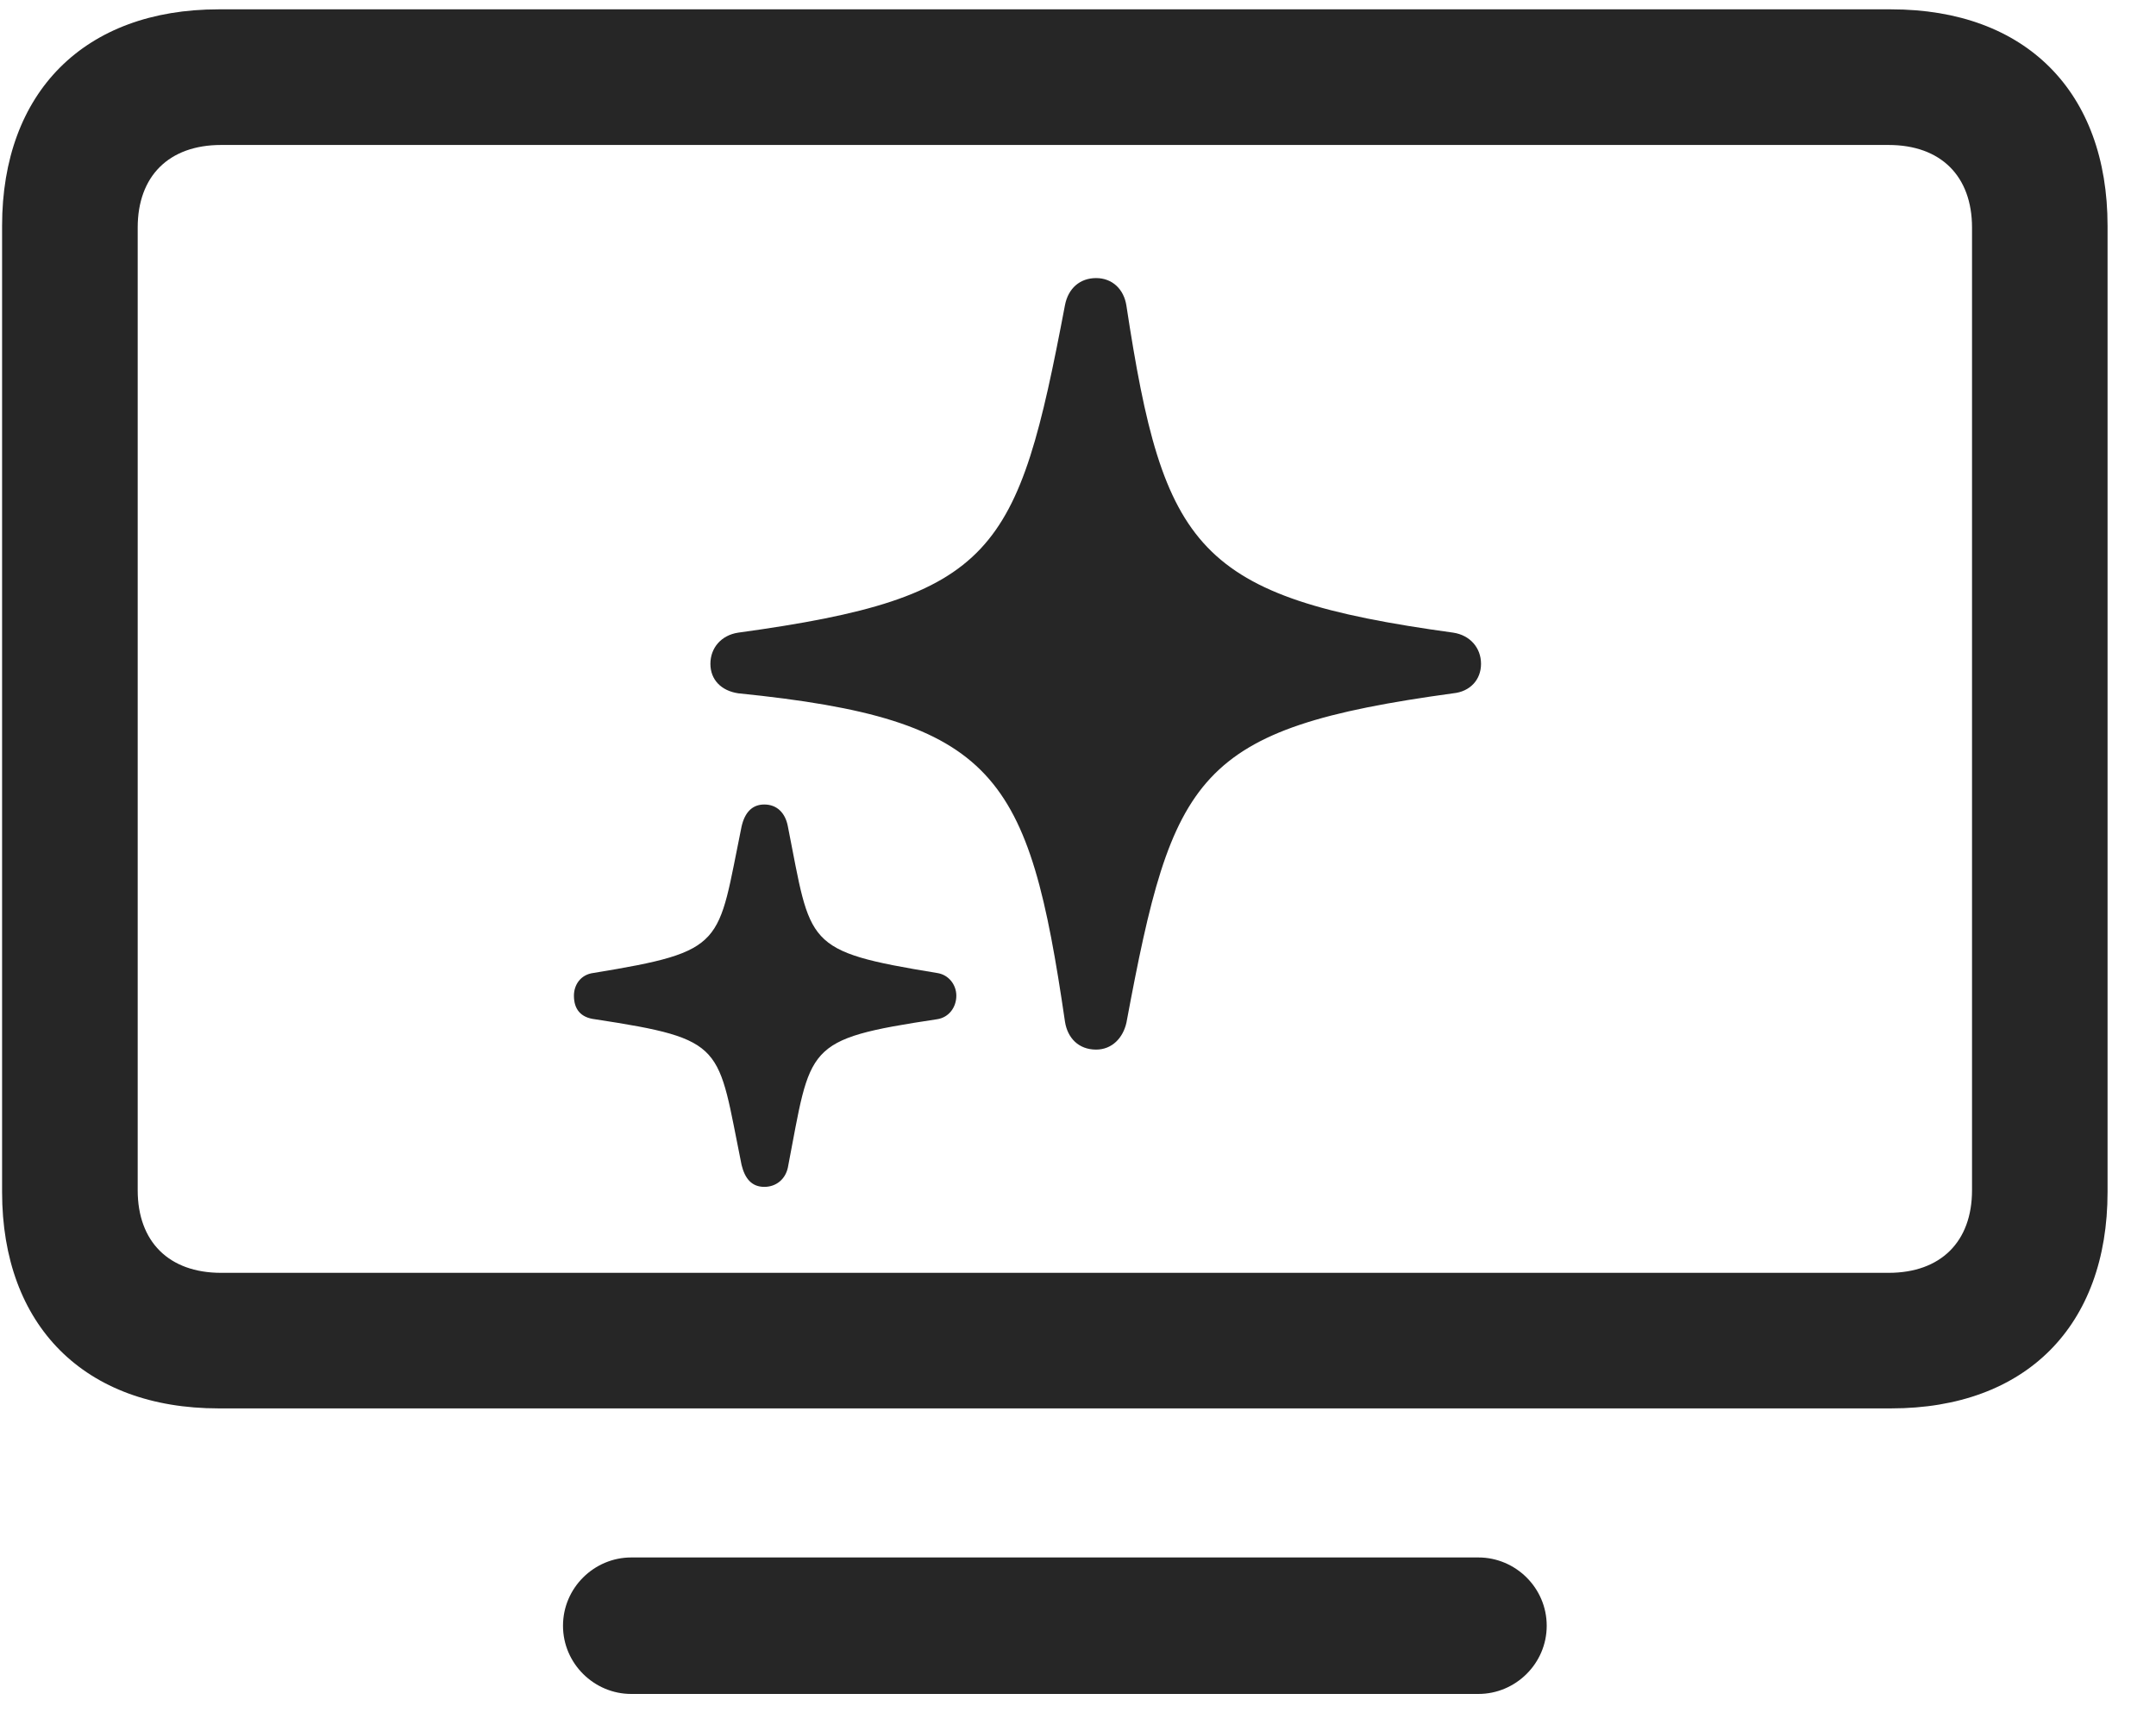 <svg width="30" height="24" viewBox="0 0 30 24" fill="none" xmlns="http://www.w3.org/2000/svg">
<g clip-path="url(#clip0_2207_14826)">
<path d="M3.041 19.595H26.315C28.19 19.595 29.326 18.447 29.326 16.584V3.142C29.326 1.279 28.19 0.13 26.315 0.13H3.041C1.178 0.13 0.029 1.279 0.029 3.142V16.584C0.029 18.447 1.178 19.595 3.041 19.595ZM3.076 17.709C2.35 17.709 1.916 17.275 1.916 16.56V3.166C1.916 2.451 2.35 2.017 3.076 2.017H26.279C27.006 2.017 27.44 2.451 27.44 3.166V16.56C27.44 17.275 27.006 17.709 26.279 17.709H3.076ZM8.783 23.568H20.572C21.088 23.568 21.522 23.146 21.522 22.619C21.522 22.091 21.088 21.669 20.572 21.669H8.783C8.268 21.669 7.834 22.091 7.834 22.619C7.834 23.146 8.268 23.568 8.783 23.568Z" fill="black" fill-opacity="0.85"/>
<path d="M15.252 14.603C15.475 14.603 15.627 14.439 15.674 14.228C16.319 10.771 16.635 10.138 20.221 9.646C20.455 9.623 20.608 9.458 20.608 9.236C20.608 9.013 20.455 8.837 20.221 8.802C16.647 8.31 16.19 7.642 15.674 4.255C15.639 4.021 15.475 3.869 15.252 3.869C15.029 3.869 14.865 4.009 14.819 4.244C14.162 7.701 13.857 8.31 10.272 8.802C10.037 8.837 9.885 9.013 9.885 9.236C9.885 9.458 10.037 9.611 10.272 9.646C13.869 10.009 14.315 10.771 14.819 14.216C14.854 14.439 15.006 14.603 15.252 14.603ZM10.635 16.513C10.799 16.513 10.928 16.408 10.963 16.244C11.291 14.544 11.174 14.462 13.037 14.181C13.201 14.158 13.307 14.017 13.307 13.853C13.307 13.701 13.201 13.56 13.037 13.537C11.174 13.232 11.291 13.15 10.963 11.498C10.928 11.31 10.811 11.193 10.635 11.193C10.471 11.193 10.365 11.298 10.319 11.498C9.979 13.15 10.119 13.232 8.256 13.537C8.08 13.56 7.986 13.701 7.986 13.853C7.986 14.041 8.08 14.158 8.279 14.181C10.119 14.462 9.979 14.544 10.319 16.209C10.365 16.396 10.459 16.513 10.635 16.513Z" fill="black" fill-opacity="0.85"/>
</g>
<defs>
<clipPath id="clip0_2207_14826">
<rect width="29.297" height="23.449" fill="white" transform="translate(0.029 0.13)"/>
</clipPath>
</defs>
</svg>
